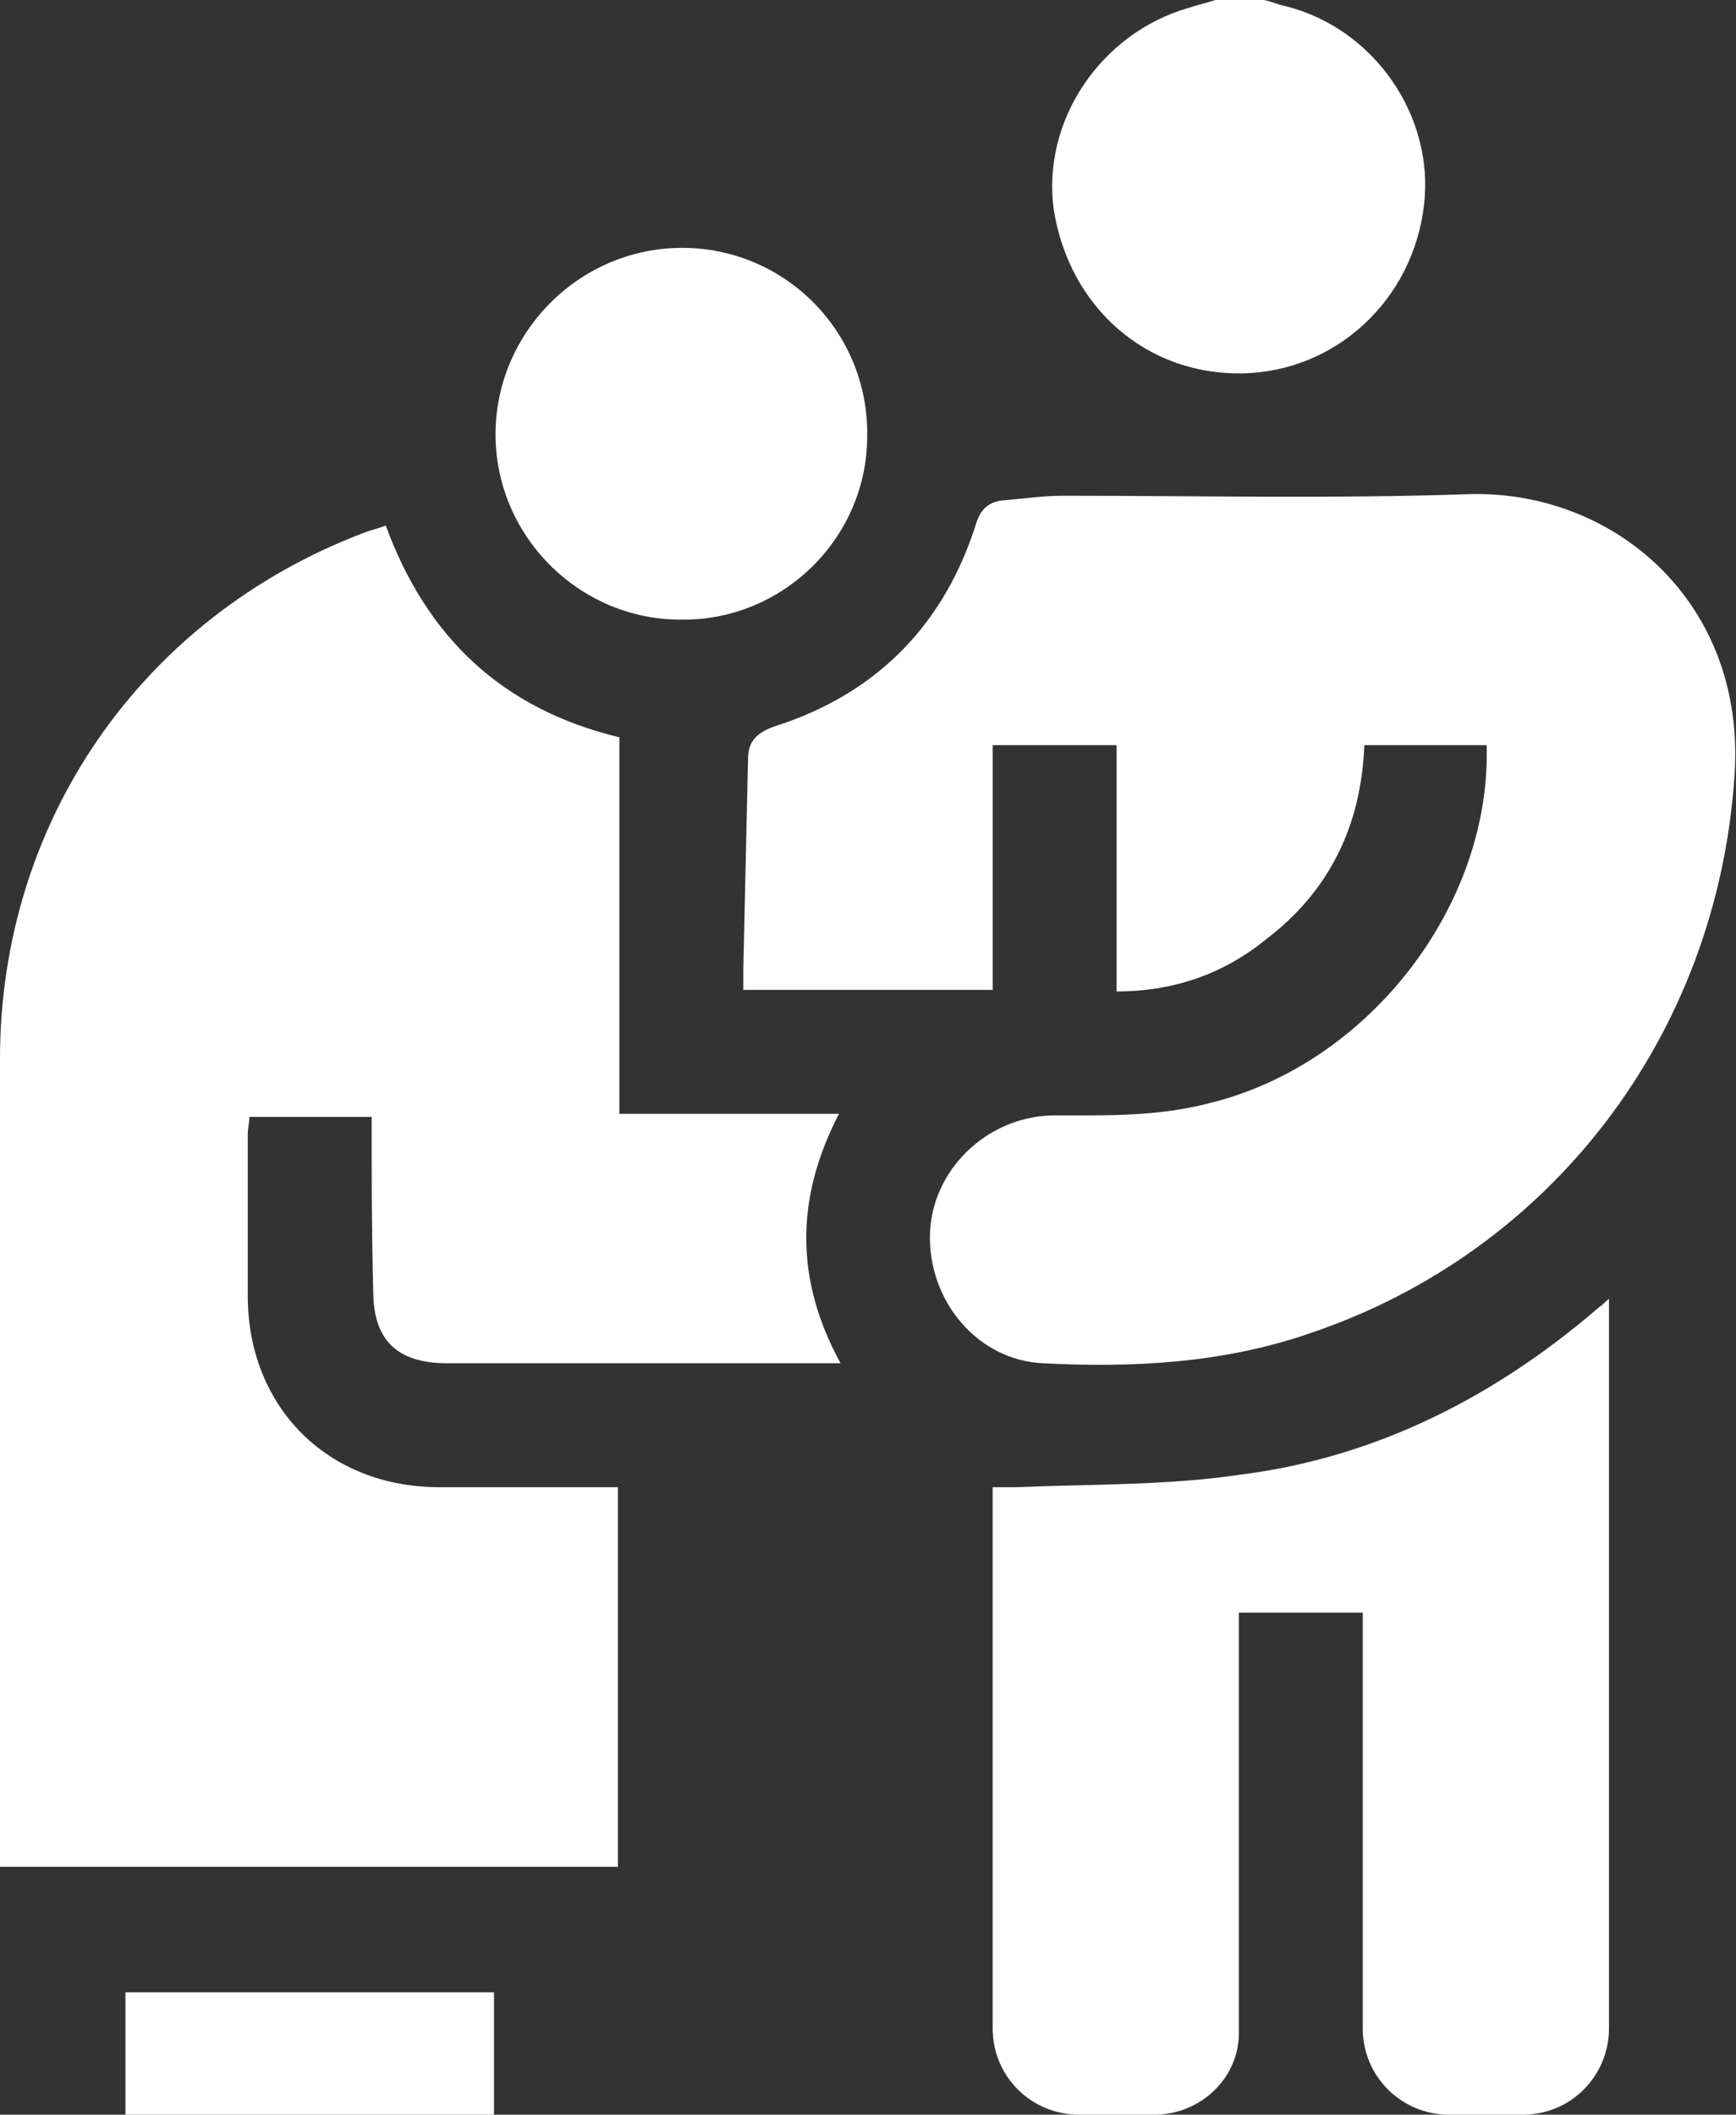 <svg width="101" height="123" viewBox="0 0 101 123" fill="none" xmlns="http://www.w3.org/2000/svg">
<rect x="0" y="0" width="101" height="123" fill="#333333" stroke="none"/>
<g id="group_1" fill="white">
<path d="M73.537 0C73.994 0.091 74.359 0.274 74.815 0.365C79.924 1.642 83.482 6.752 82.844 11.953C82.205 17.428 77.734 21.625 72.26 21.717C66.695 21.808 62.224 17.884 61.312 12.227C60.582 7.026 64.049 1.916 69.158 0.456C69.706 0.274 70.162 0.182 70.709 0C71.621 0 72.625 0 73.537 0Z"/>
<path d="M86.493 43.342C84.121 43.342 81.84 43.342 79.377 43.342C79.194 47.996 77.369 51.828 73.629 54.657C71.165 56.664 68.246 57.668 64.961 57.668C64.961 52.923 64.961 48.178 64.961 43.342C62.498 43.342 60.126 43.342 57.753 43.342C57.753 48.087 57.753 52.832 57.753 57.576C52.918 57.576 48.173 57.576 43.247 57.576C43.247 57.211 43.247 56.755 43.247 56.299C43.338 52.284 43.429 48.178 43.52 44.163C43.52 43.068 44.068 42.612 45.071 42.247C51.093 40.331 55.016 36.225 56.841 30.294C57.115 29.564 57.571 29.199 58.301 29.108C59.487 29.016 60.673 28.834 61.859 28.834C69.706 28.834 77.552 29.016 85.398 28.743C93.883 28.469 101.639 35.039 100.909 45.167C99.905 60.131 90.325 72.814 76.183 77.559C71.165 79.293 65.874 79.567 60.673 79.293C56.841 79.111 54.013 75.643 54.104 71.811C54.195 68.07 57.388 64.967 61.22 64.876C64.323 64.876 67.333 64.967 70.435 64.146C79.65 61.865 86.767 52.649 86.493 43.342Z"/>
<path d="M67.151 123H62.772C60.034 123 57.753 120.81 57.753 117.981V86.501C58.21 86.501 58.666 86.501 59.122 86.501C63.501 86.319 67.881 86.41 72.169 85.772C80.107 84.768 87.041 81.209 93.062 76.008C93.245 75.917 93.336 75.734 93.61 75.552V117.981C93.61 120.719 91.42 123 88.592 123H84.304C81.566 123 79.285 120.81 79.285 117.981V93.801C76.822 93.801 74.541 93.801 72.078 93.801V118.073C72.169 120.81 69.888 123 67.151 123Z"/>
</g>
<g id="group_2" fill="white">
<path d="M21.623 64.967C19.16 64.967 16.879 64.967 14.507 64.967C14.507 65.332 14.415 65.606 14.415 65.971C14.415 69.073 14.415 72.176 14.415 75.369C14.415 81.848 19.069 86.501 25.547 86.501C29.014 86.501 32.389 86.501 35.948 86.501C35.948 93.892 35.948 101.192 35.948 108.583C23.995 108.583 12.043 108.583 0 108.583C0 108.127 0 107.762 0 107.397C0 92.159 0 76.829 0 61.591C0 47.813 8.211 35.951 21.076 31.024C21.532 30.841 21.988 30.75 22.444 30.567C24.817 37.046 29.196 41.243 36.039 42.886C36.039 50.094 36.039 57.394 36.039 64.785C40.327 64.785 44.433 64.785 48.812 64.785C46.258 69.712 46.258 74.457 48.903 79.293C48.356 79.293 47.991 79.293 47.626 79.293C40.418 79.293 33.211 79.293 26.003 79.293C23.083 79.293 21.715 77.924 21.715 75.096C21.623 71.72 21.623 68.344 21.623 64.967Z"/>
<path d="M39.688 14.417C45.71 14.417 50.546 19.344 50.454 25.366C50.454 31.297 45.528 36.133 39.597 36.042C33.667 36.042 28.74 31.115 28.831 25.093C28.922 19.253 33.758 14.417 39.688 14.417Z"/>
<path d="M7.299 115.883C14.507 115.883 21.623 115.883 28.74 115.883C28.74 118.255 28.74 120.536 28.74 123C21.623 123 14.507 123 7.299 123C7.299 120.719 7.299 118.346 7.299 115.883Z"/>
</g>
<defs>
<filter id="filter0_b_586_277" x="-4" y="-4" width="108.956" height="131" filterUnits="userSpaceOnUse" color-interpolation-filters="sRGB">
<feFlood flood-opacity="0" result="BackgroundImageFix"/>
<feGaussianBlur in="BackgroundImageFix" stdDeviation="2"/>
<feComposite in2="SourceAlpha" operator="in" result="effect1_backgroundBlur_586_277"/>
<feBlend mode="normal" in="SourceGraphic" in2="effect1_backgroundBlur_586_277" result="shape"/>
</filter>
</defs>
</svg>
